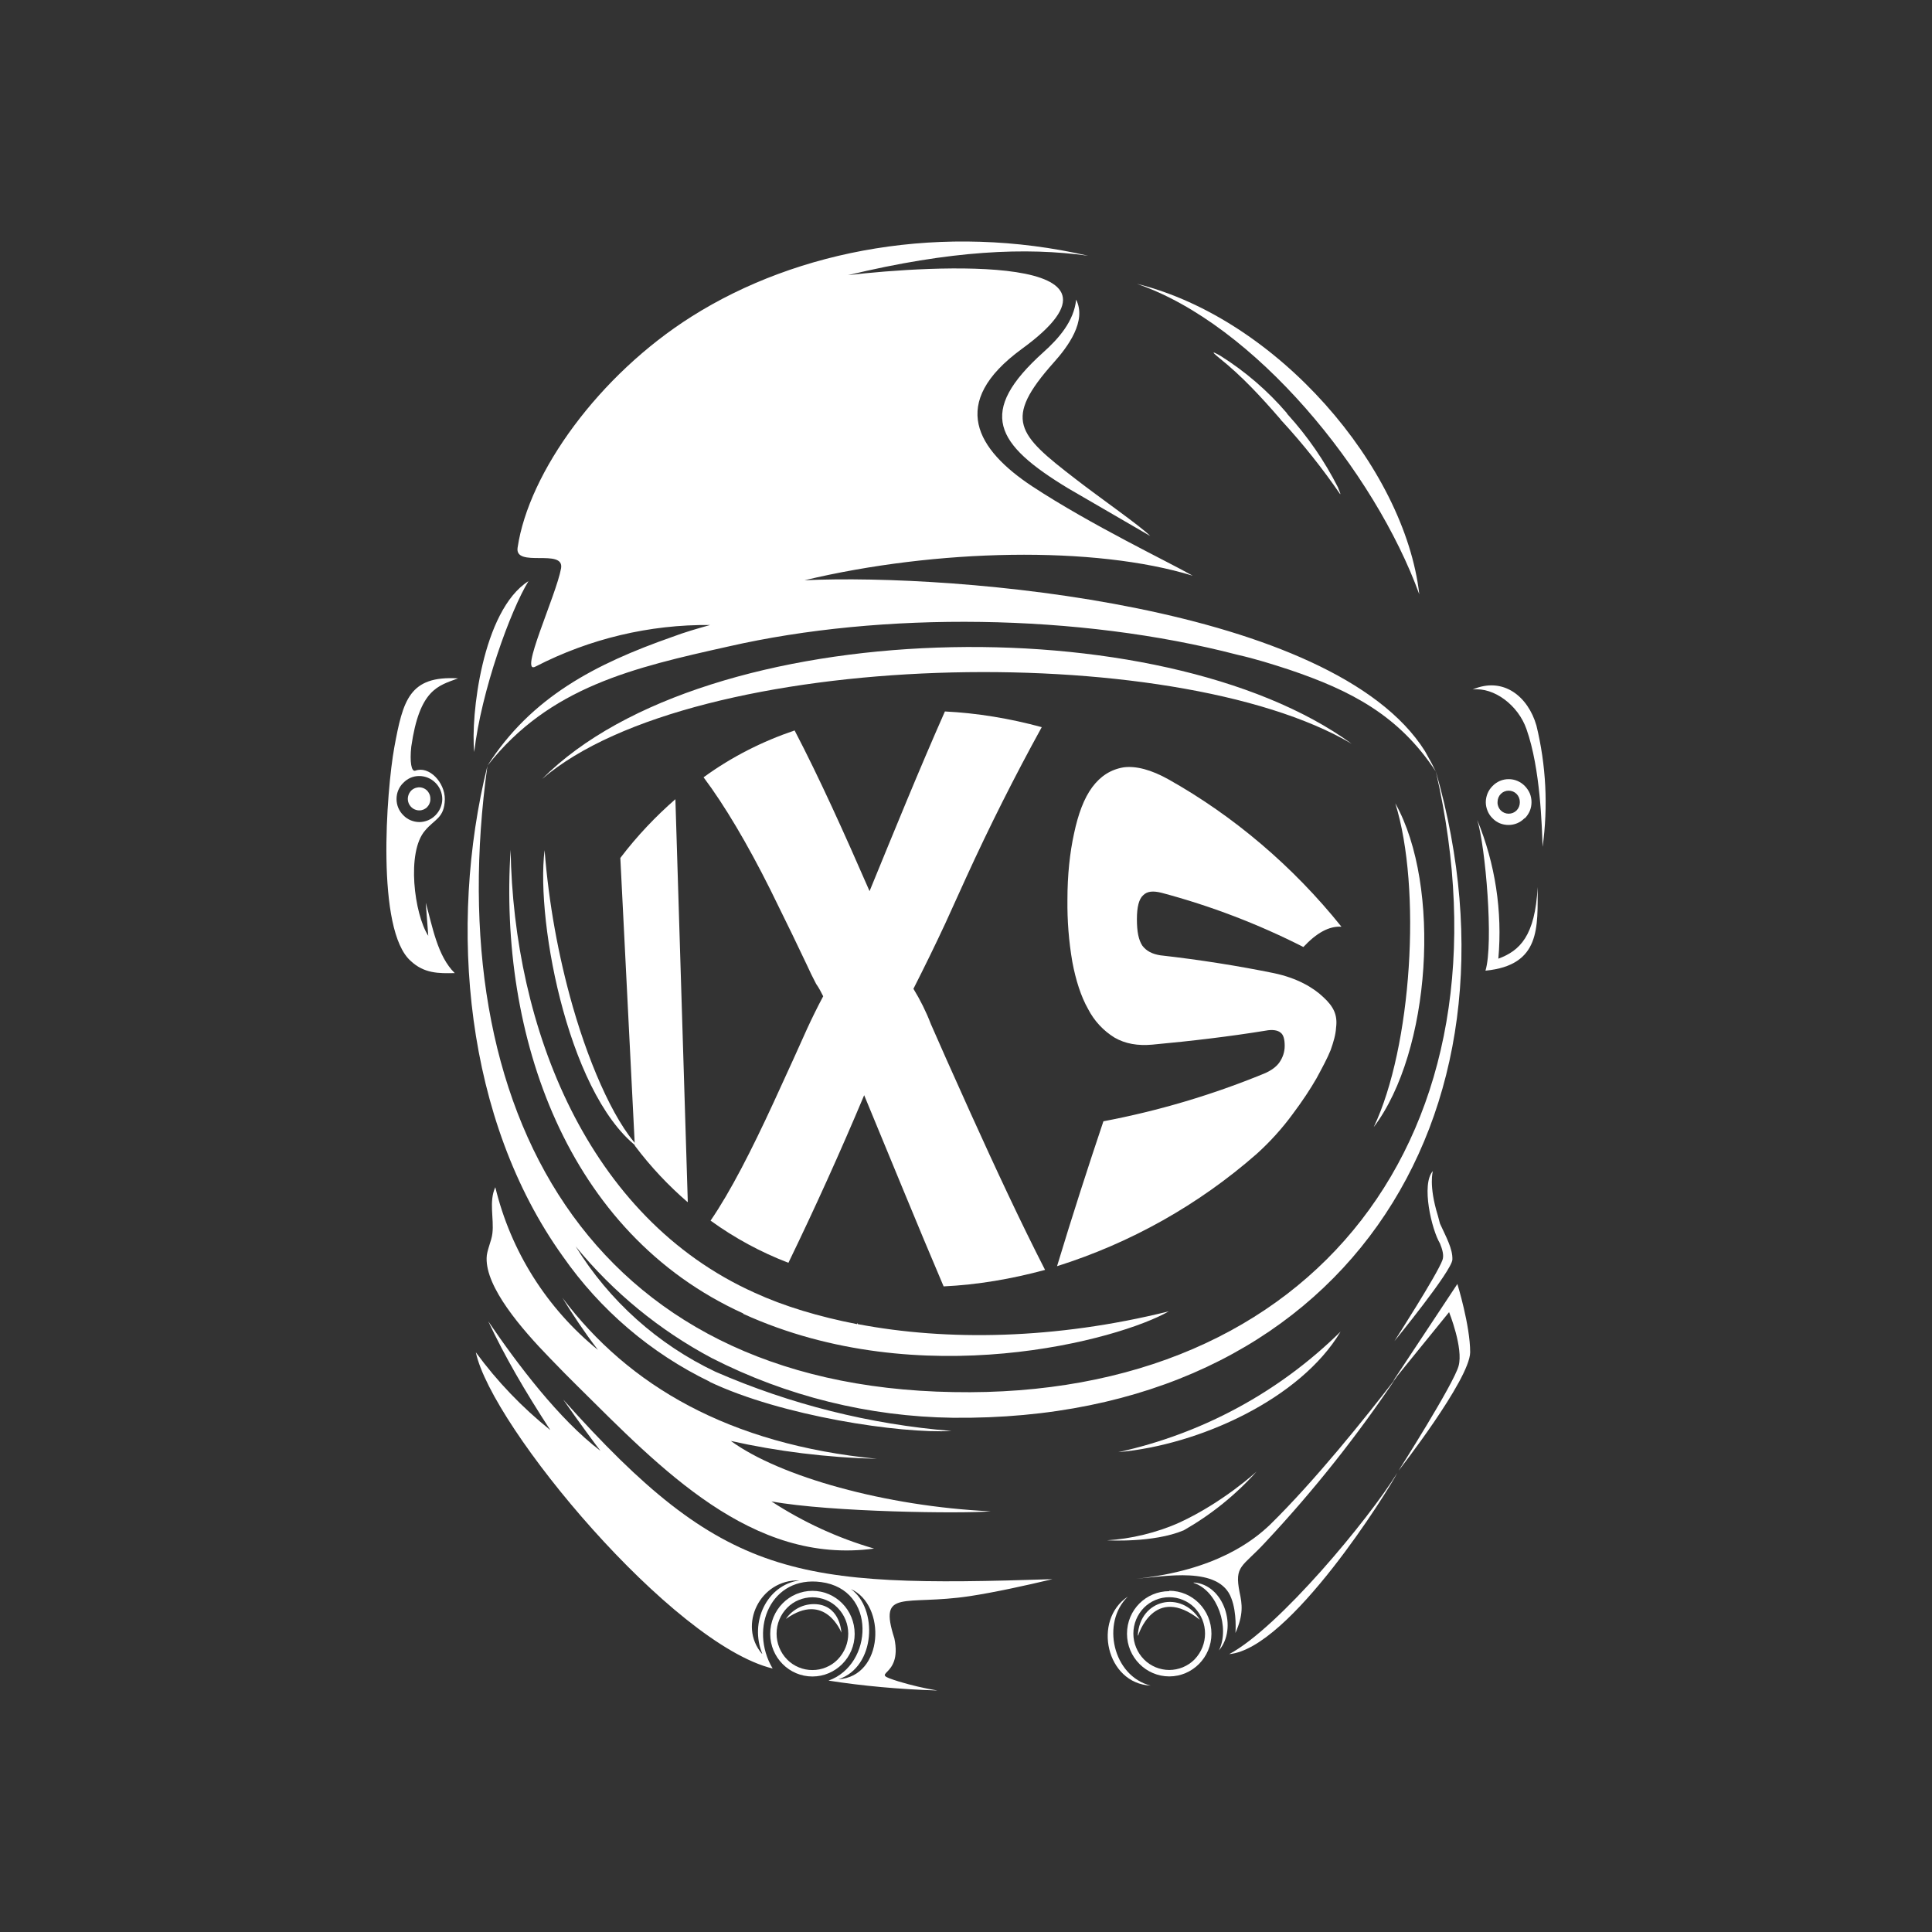 <svg width="24" height="24" viewBox="0 0 24 24" fill="none" xmlns="http://www.w3.org/2000/svg">
<rect x="0" y="0" width="24" height="24" fill="#333333" stroke="none"/>
<path d="M9.048 8.031C10.961 7.594 13.398 7.62 15.373 8.134C15.599 8.185 15.81 8.252 16.015 8.319C16.777 8.576 17.378 8.885 17.836 9.584L17.784 9.481L17.702 9.332C16.561 7.517 11.876 7.121 9.994 7.208C11.634 6.817 13.594 6.776 14.817 7.152C14.519 6.982 13.557 6.524 12.822 6.041C12.138 5.588 11.773 5.007 12.694 4.334C14.339 3.136 11.578 3.295 10.534 3.418C11.814 3.11 12.745 3.069 13.517 3.177C11.727 2.765 9.917 3.094 8.59 3.933C7.443 4.658 6.569 5.866 6.43 6.802C6.389 7.059 7.011 6.807 6.97 7.059C6.909 7.399 6.435 8.406 6.657 8.278C7.326 7.934 8.069 7.757 8.821 7.764C8.657 7.81 8.498 7.856 8.348 7.913C7.397 8.247 6.6 8.658 6.055 9.512C6.826 8.53 7.875 8.293 9.048 8.031Z" fill="white"/>
<path d="M16.792 9.24C14.427 7.517 8.77 7.63 6.734 9.677C8.621 8.057 14.575 7.928 16.792 9.24ZM6.996 17.385C7.196 17.673 7.418 17.971 7.459 18.023C6.944 17.632 6.425 16.943 6.065 16.413C6.276 16.86 6.513 17.267 6.836 17.765C6.487 17.485 6.175 17.16 5.911 16.799C6.106 17.724 8.353 20.424 9.598 20.727C9.3 20.224 9.582 19.57 10.2 19.653C10.894 19.745 10.847 20.681 10.292 20.877C10.714 20.943 11.171 20.985 11.645 21C11.481 20.973 11.32 20.935 11.161 20.887C10.755 20.758 11.218 20.866 11.11 20.352C10.909 19.725 11.228 19.951 12.046 19.828C12.354 19.781 12.729 19.699 13.074 19.617C9.876 19.72 8.996 19.627 6.996 17.385ZM9.464 20.542C9.166 20.193 9.438 19.617 9.932 19.632C9.521 19.689 9.31 20.157 9.469 20.542H9.464ZM10.415 20.861C10.883 20.707 10.904 19.977 10.57 19.74C11.012 19.936 10.981 20.825 10.415 20.861Z" fill="white"/>
<path d="M10.617 20.297C10.617 19.998 10.38 19.762 10.092 19.762C9.804 19.762 9.568 19.998 9.568 20.297C9.568 20.59 9.804 20.826 10.092 20.826C10.38 20.826 10.617 20.59 10.617 20.297ZM9.778 20.615C9.694 20.53 9.647 20.414 9.647 20.294C9.647 20.174 9.694 20.058 9.778 19.973C9.819 19.931 9.868 19.898 9.922 19.876C9.976 19.854 10.034 19.842 10.092 19.842C10.15 19.842 10.208 19.854 10.262 19.876C10.316 19.898 10.365 19.931 10.406 19.973C10.581 20.153 10.581 20.435 10.406 20.615C10.365 20.657 10.316 20.69 10.262 20.712C10.208 20.735 10.15 20.746 10.092 20.746C10.034 20.746 9.976 20.735 9.922 20.712C9.868 20.69 9.819 20.657 9.778 20.615ZM12.308 18.774C11.002 18.713 9.686 18.343 9.079 17.9C9.655 18.029 10.267 18.106 10.894 18.122C9.058 17.942 7.809 17.216 6.986 16.121C7.115 16.332 7.259 16.548 7.428 16.769C6.793 16.254 6.345 15.543 6.153 14.748C6.071 14.923 6.138 15.139 6.117 15.319C6.107 15.417 6.045 15.535 6.045 15.627C6.035 15.992 6.472 16.502 6.832 16.872L7.012 17.057L7.171 17.216C8.21 18.245 9.341 19.443 10.858 19.237C10.407 19.106 9.977 18.908 9.583 18.651C10.313 18.785 11.964 18.805 12.308 18.774Z" fill="white"/>
<path d="M8.812 17.164C9.706 17.591 11.187 17.812 11.82 17.776C10.809 17.694 9.819 17.446 8.889 17.041C8.171 16.701 7.567 16.159 7.151 15.483C7.617 16.053 8.192 16.525 8.843 16.871C9.77 17.344 10.794 17.598 11.835 17.612C16.679 17.663 19.065 13.868 17.836 9.58C18.87 14.079 16.335 17.38 11.841 17.293C7.3 17.216 5.464 13.77 6.055 9.513C5.562 11.508 5.778 13.914 6.991 15.606C7.456 16.273 8.085 16.81 8.817 17.164H8.812ZM14.705 19.01C15.043 18.817 15.349 18.571 15.61 18.28C15.61 18.28 15.198 18.661 14.653 18.913C14.37 19.041 14.041 19.118 13.753 19.134C13.753 19.134 14.324 19.17 14.705 19.01ZM10.169 19.931C10.091 19.92 10.012 19.931 9.94 19.963C9.869 19.995 9.807 20.046 9.763 20.111C10.252 19.761 10.452 20.281 10.452 20.281C10.452 20.281 10.442 19.972 10.169 19.931ZM14.011 19.833C13.568 20.126 13.743 20.913 14.293 20.939C13.825 20.821 13.676 20.157 14.011 19.833Z" fill="white"/>
<path d="M14.139 20.316C14.139 20.316 14.334 19.669 14.905 20.121C14.674 19.751 14.159 19.864 14.134 20.316H14.139ZM14.828 19.663C15.126 19.761 15.28 20.224 15.142 20.502C15.378 20.229 15.208 19.684 14.828 19.658V19.663ZM15.27 20.548C16.021 20.481 17.245 18.517 17.358 18.296C17.003 18.872 15.887 20.219 15.27 20.548ZM16.653 16.542C15.892 17.292 14.935 17.81 13.892 18.039C14.895 17.951 16.154 17.38 16.653 16.542Z" fill="white"/>
<path d="M17.307 17.154L17.337 17.123C16.962 17.611 16.335 18.393 15.774 18.943C15.579 19.128 15.111 19.509 14.113 19.612C14.458 19.586 15.147 19.447 15.296 19.854C15.368 20.039 15.347 20.285 15.347 20.285C15.45 20.054 15.43 19.925 15.399 19.782C15.332 19.442 15.43 19.473 15.723 19.154C16.323 18.513 16.87 17.823 17.358 17.092L18.001 16.3C18.001 16.3 18.181 16.748 18.119 16.969C18.057 17.195 17.373 18.27 17.373 18.27C17.373 18.27 18.258 17.138 18.263 16.799C18.263 16.465 18.104 15.95 18.104 15.95L17.307 17.154ZM17.322 16.66C17.322 16.66 18.037 15.786 18.042 15.647C18.047 15.513 17.965 15.369 17.888 15.2L17.862 15.102C17.744 14.722 17.8 14.547 17.8 14.547C17.651 14.711 17.785 15.277 17.888 15.447C17.919 15.524 17.939 15.596 17.919 15.652C17.857 15.827 17.322 16.66 17.322 16.66ZM18.613 11.909C18.665 11.322 18.575 10.731 18.351 10.186C18.453 10.515 18.556 11.718 18.453 12.058C19.142 11.991 19.101 11.518 19.101 11.019C19.07 11.626 18.88 11.811 18.613 11.909ZM18.942 10.165C18.968 10.139 18.989 10.108 19.004 10.073C19.018 10.039 19.025 10.002 19.025 9.965C19.025 9.928 19.018 9.891 19.004 9.856C18.989 9.822 18.968 9.791 18.942 9.764C18.916 9.737 18.885 9.716 18.85 9.701C18.816 9.686 18.779 9.679 18.741 9.679C18.704 9.679 18.667 9.686 18.632 9.701C18.598 9.716 18.567 9.737 18.541 9.764C18.514 9.791 18.493 9.822 18.479 9.856C18.465 9.891 18.457 9.928 18.457 9.965C18.457 10.002 18.465 10.039 18.479 10.073C18.493 10.108 18.514 10.139 18.541 10.165C18.567 10.192 18.597 10.213 18.631 10.227C18.665 10.241 18.702 10.248 18.739 10.248C18.776 10.248 18.812 10.241 18.846 10.227C18.88 10.213 18.911 10.192 18.937 10.165H18.942ZM18.603 9.965C18.603 9.924 18.618 9.888 18.644 9.862C18.67 9.836 18.705 9.822 18.741 9.822C18.778 9.822 18.813 9.836 18.839 9.862C18.865 9.888 18.88 9.924 18.88 9.965C18.88 10.006 18.865 10.042 18.839 10.068C18.813 10.094 18.778 10.108 18.741 10.108C18.705 10.108 18.67 10.094 18.644 10.068C18.63 10.054 18.62 10.038 18.613 10.02C18.606 10.003 18.602 9.984 18.603 9.965Z" fill="white"/>
<path d="M19.086 9.013C18.983 8.653 18.675 8.401 18.294 8.565C18.561 8.535 18.86 8.761 18.963 9.059C19.137 9.553 19.153 10.268 19.163 10.52C19.232 10.017 19.206 9.506 19.086 9.013ZM5.69 8.427C5.084 8.391 5.006 8.699 4.898 9.285C4.801 9.82 4.667 11.558 5.104 11.939C5.269 12.093 5.449 12.093 5.649 12.088C5.433 11.877 5.372 11.507 5.289 11.214L5.32 11.625C5.145 11.353 5.048 10.586 5.279 10.319C5.397 10.175 5.521 10.165 5.526 9.928C5.526 9.717 5.33 9.512 5.161 9.573C5.109 9.594 5.089 9.46 5.109 9.275C5.212 8.56 5.444 8.519 5.69 8.427ZM5.207 9.64C5.284 9.64 5.356 9.671 5.408 9.723C5.435 9.749 5.456 9.78 5.471 9.815C5.486 9.85 5.494 9.888 5.494 9.926C5.494 9.963 5.486 10.001 5.471 10.036C5.456 10.071 5.435 10.102 5.408 10.129C5.382 10.155 5.351 10.176 5.317 10.19C5.283 10.204 5.246 10.212 5.21 10.212C5.173 10.212 5.136 10.204 5.102 10.19C5.068 10.176 5.037 10.155 5.012 10.129C4.984 10.102 4.963 10.071 4.948 10.036C4.933 10.001 4.926 9.963 4.926 9.926C4.926 9.888 4.933 9.85 4.948 9.815C4.963 9.78 4.984 9.749 5.012 9.723C5.063 9.671 5.13 9.64 5.207 9.64Z" fill="white"/>
<path d="M5.212 10.067C5.23 10.067 5.248 10.062 5.265 10.055C5.282 10.047 5.297 10.037 5.309 10.023C5.321 10.01 5.331 9.994 5.337 9.977C5.344 9.96 5.347 9.942 5.346 9.923C5.347 9.896 5.339 9.868 5.324 9.845C5.31 9.821 5.288 9.803 5.263 9.792C5.237 9.781 5.209 9.777 5.182 9.783C5.154 9.788 5.129 9.801 5.109 9.82C5.089 9.841 5.075 9.866 5.069 9.895C5.063 9.923 5.066 9.952 5.077 9.979C5.088 10.005 5.107 10.028 5.131 10.044C5.155 10.059 5.183 10.068 5.212 10.067ZM5.891 9.342C5.978 8.581 6.344 7.578 6.565 7.219C5.989 7.584 5.845 8.905 5.891 9.342ZM17.631 7.383C17.451 5.804 15.867 3.958 14.124 3.526C15.589 4.03 17.076 5.856 17.631 7.383ZM14.525 19.766C14.237 19.766 14 19.997 14 20.295C14 20.588 14.237 20.825 14.525 20.825C14.813 20.825 15.049 20.588 15.049 20.295C15.049 19.997 14.813 19.761 14.525 19.761V19.766ZM14.839 20.614C14.798 20.656 14.749 20.688 14.695 20.711C14.641 20.733 14.583 20.745 14.525 20.745C14.467 20.745 14.409 20.733 14.355 20.711C14.301 20.688 14.252 20.656 14.211 20.614C14.127 20.529 14.079 20.413 14.079 20.293C14.079 20.172 14.127 20.057 14.211 19.971C14.252 19.93 14.301 19.897 14.355 19.875C14.409 19.852 14.467 19.841 14.525 19.841C14.583 19.841 14.641 19.852 14.695 19.875C14.749 19.897 14.798 19.93 14.839 19.971C15.013 20.151 15.013 20.434 14.839 20.614ZM13.368 3.722C13.342 3.989 13.152 4.205 12.962 4.375C12.134 5.12 12.36 5.516 13.27 6.067L14.288 6.658C14.175 6.54 13.656 6.18 13.358 5.948C12.638 5.393 12.458 5.213 13.09 4.503C13.265 4.308 13.502 3.989 13.368 3.722Z" fill="white"/>
<path d="M15.995 5.147L15.99 5.141L15.985 5.131C15.748 4.854 15.47 4.615 15.162 4.421C15.152 4.416 15.085 4.375 15.075 4.38C15.075 4.391 15.141 4.442 15.146 4.447C15.429 4.673 15.666 4.931 15.902 5.203L15.907 5.208L15.913 5.219L15.928 5.234C16.189 5.518 16.43 5.821 16.648 6.139C16.658 6.134 16.622 6.067 16.622 6.057C16.455 5.727 16.244 5.421 15.995 5.147ZM9.233 16.321C11.434 17.323 13.912 16.64 14.519 16.29C13.11 16.64 11.763 16.66 10.657 16.449L10.647 16.434V16.449C10.174 16.357 9.742 16.228 9.372 16.058C7.294 15.123 6.379 12.757 6.343 10.556C6.194 12.855 7.032 15.318 9.233 16.316V16.321Z" fill="white"/>
<path d="M7.989 14.304C7.675 14.027 7.341 13.291 7.115 12.504C6.934 11.87 6.817 11.218 6.765 10.561C6.652 11.471 7.084 13.713 7.994 14.304H7.989ZM17.333 9.979C17.662 11.034 17.538 13.008 17.065 14.001C17.775 13.065 17.909 11.008 17.333 9.979ZM14.71 11.116C14.715 11.095 14.71 11.075 14.684 11.065C14.669 11.065 14.648 11.08 14.643 11.106C14.643 11.126 14.653 11.147 14.669 11.152C14.69 11.152 14.71 11.142 14.715 11.116H14.71Z" fill="white"/>
<path d="M8.539 14.931C8.308 14.731 8.087 14.5 7.886 14.232L7.706 10.658C7.917 10.38 8.148 10.139 8.39 9.928L8.544 14.931H8.539ZM12.941 9.033C12.604 9.645 12.29 10.27 12 10.905L11.743 11.471C11.616 11.744 11.483 12.015 11.347 12.283C11.432 12.422 11.505 12.568 11.563 12.72L11.758 13.162L12.056 13.826C12.37 14.52 12.679 15.184 12.982 15.775C12.566 15.888 12.144 15.96 11.722 15.98C11.393 15.209 11.064 14.397 10.735 13.605C10.44 14.307 10.126 15.002 9.794 15.687C9.45 15.555 9.125 15.379 8.827 15.163C9.074 14.803 9.336 14.289 9.609 13.697L9.856 13.157L10.025 12.782C10.088 12.645 10.155 12.509 10.226 12.376C10.2 12.324 10.174 12.273 10.138 12.222C10.096 12.142 10.057 12.062 10.02 11.98L9.84 11.604L9.568 11.049C9.285 10.483 9.002 10.005 8.74 9.656C9.094 9.398 9.475 9.208 9.871 9.074C10.18 9.666 10.488 10.35 10.802 11.07C11.11 10.319 11.419 9.558 11.738 8.838C12.139 8.858 12.545 8.925 12.941 9.033ZM15.821 12.088C16.114 12.149 16.314 12.268 16.438 12.386C16.566 12.504 16.618 12.607 16.597 12.767C16.592 12.854 16.566 12.941 16.53 13.044C16.489 13.147 16.427 13.26 16.355 13.394C16.278 13.528 16.18 13.677 16.057 13.841C15.925 14.021 15.775 14.186 15.61 14.335C14.889 14.967 14.045 15.441 13.131 15.729C13.321 15.101 13.517 14.494 13.707 13.929C14.39 13.8 15.059 13.601 15.702 13.337C15.79 13.301 15.857 13.25 15.893 13.198C15.935 13.138 15.959 13.067 15.959 12.993C15.959 12.911 15.944 12.854 15.908 12.828C15.872 12.797 15.805 12.787 15.723 12.803C15.286 12.874 14.813 12.931 14.314 12.977C14.134 12.993 13.98 12.967 13.846 12.89C13.706 12.804 13.592 12.681 13.517 12.535C13.429 12.381 13.363 12.175 13.321 11.949C13.277 11.694 13.257 11.436 13.26 11.178C13.26 10.869 13.29 10.591 13.342 10.355C13.393 10.113 13.465 9.918 13.568 9.779C13.671 9.64 13.8 9.558 13.959 9.532C14.113 9.512 14.303 9.563 14.514 9.681C15.322 10.134 16.062 10.761 16.664 11.512C16.51 11.502 16.355 11.589 16.191 11.764C15.628 11.478 15.037 11.252 14.427 11.09C14.324 11.065 14.252 11.07 14.201 11.121C14.149 11.167 14.123 11.265 14.123 11.419C14.123 11.574 14.144 11.677 14.191 11.748C14.242 11.815 14.314 11.851 14.412 11.867C14.91 11.923 15.389 12 15.821 12.088Z" fill="white"/>
</svg>
